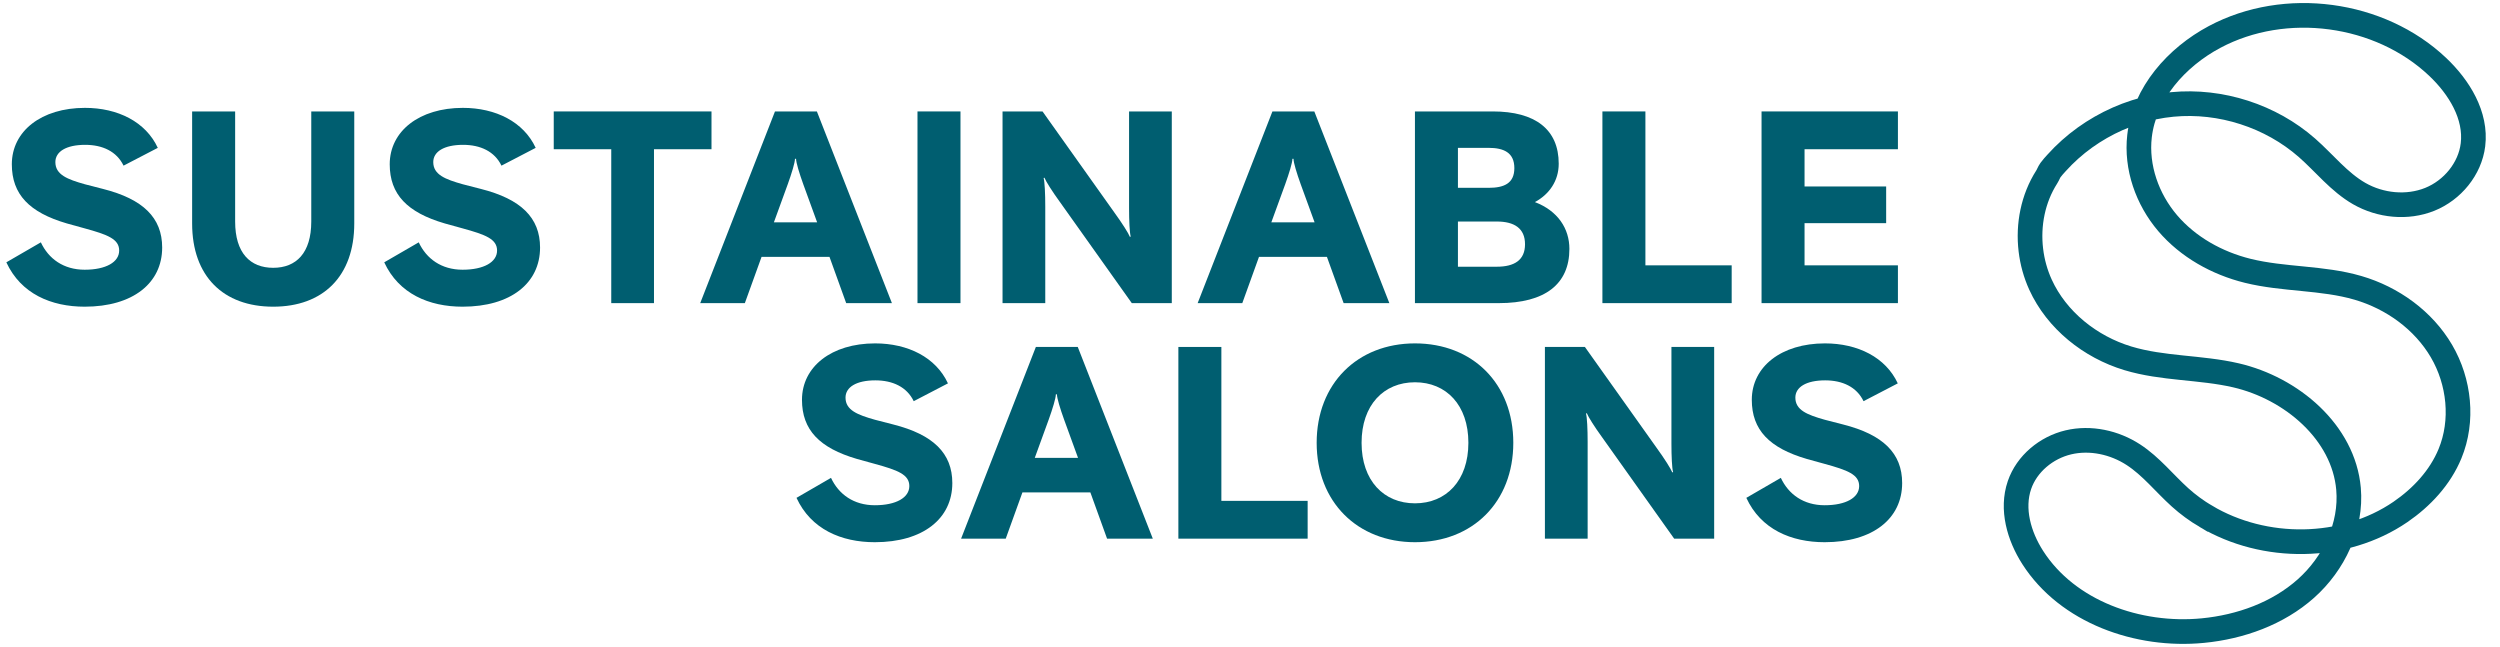 <svg width="197" height="51" viewBox="0 0 197 51" fill="none" xmlns="http://www.w3.org/2000/svg">
    <path
        d="M6.672 24.167C10.47 24.167 12.779 22.311 12.779 19.506C12.779 17.154 11.269 15.686 8.118 14.888L6.694 14.521C5.312 14.133 4.363 13.766 4.363 12.773C4.363 11.953 5.205 11.413 6.715 11.413C8.075 11.413 9.197 11.931 9.736 13.053L12.434 11.651C11.484 9.601 9.283 8.5 6.694 8.5C3.262 8.5 0.932 10.334 0.932 12.945C0.932 15.319 2.313 16.744 5.269 17.607L6.672 17.995C8.485 18.492 9.391 18.837 9.391 19.743C9.391 20.65 8.355 21.254 6.672 21.254C5.01 21.254 3.823 20.391 3.219 19.096L0.5 20.671C1.644 23.153 4.039 24.167 6.672 24.167Z"
        fill="#005E70" />
    <path
        d="M24.528 8.781V17.456C24.528 19.938 23.341 21.103 21.528 21.103C19.715 21.103 18.529 19.938 18.529 17.456V8.781H15.14V17.607C15.14 21.772 17.601 24.167 21.528 24.167C25.456 24.167 27.916 21.772 27.916 17.607V8.781H24.528Z"
        fill="#005E70" />
    <path
        d="M36.45 24.167C40.248 24.167 42.557 22.311 42.557 19.506C42.557 17.154 41.047 15.686 37.896 14.888L36.472 14.521C35.091 14.133 34.141 13.766 34.141 12.773C34.141 11.953 34.983 11.413 36.493 11.413C37.853 11.413 38.975 11.931 39.515 13.053L42.212 11.651C41.263 9.601 39.061 8.5 36.472 8.5C33.041 8.5 30.71 10.334 30.71 12.945C30.71 15.319 32.091 16.744 35.047 17.607L36.45 17.995C38.263 18.492 39.169 18.837 39.169 19.743C39.169 20.65 38.133 21.254 36.45 21.254C34.788 21.254 33.602 20.391 32.997 19.096L30.278 20.671C31.422 23.153 33.817 24.167 36.45 24.167Z"
        fill="#005E70" />
    <path d="M43.635 8.781V11.759H48.167V23.887H51.534V11.759H56.066V8.781H43.635Z" fill="#005E70" />
    <path
        d="M70.283 23.887L64.37 8.781H61.068L55.177 23.887H58.694L60.011 20.24H65.363L66.679 23.887H70.283ZM62.082 14.499C62.385 13.658 62.643 12.816 62.643 12.514H62.73C62.73 12.816 62.989 13.658 63.291 14.499L64.391 17.521H60.982L62.082 14.499Z"
        fill="#005E70" />
    <path d="M72.298 8.781V23.887H75.686V8.781H72.298Z" fill="#005E70" />
    <path
        d="M88.97 16.398C88.97 17.391 89.013 18.341 89.1 18.643L89.035 18.664C88.927 18.384 88.409 17.564 87.826 16.765L82.151 8.781H79V23.887H82.367V16.269C82.367 15.276 82.323 14.327 82.237 14.025L82.302 14.003C82.41 14.284 82.928 15.104 83.51 15.902L89.186 23.887H92.337V8.781H88.97V16.398Z"
        fill="#005E70" />
    <path
        d="M109.481 23.887L103.568 8.781H100.267L94.375 23.887H97.893L99.209 20.24H104.561L105.878 23.887H109.481ZM101.281 14.499C101.583 13.658 101.842 12.816 101.842 12.514H101.928C101.928 12.816 102.187 13.658 102.489 14.499L103.59 17.521H100.18L101.281 14.499Z"
        fill="#005E70" />
    <path
        d="M120.949 15.924C122.071 15.319 122.827 14.262 122.827 12.902C122.827 10.205 120.992 8.781 117.626 8.781H111.497V23.887H118.101C121.769 23.887 123.668 22.376 123.668 19.614C123.668 18.017 122.762 16.614 120.949 15.924ZM117.302 11.651C118.489 11.651 119.331 12.018 119.331 13.248C119.331 14.456 118.511 14.801 117.302 14.801H114.885V11.651H117.302ZM114.885 21.017V17.456H117.949C119.331 17.456 120.172 17.995 120.172 19.247C120.172 20.499 119.331 21.017 117.949 21.017H114.885Z"
        fill="#005E70" />
    <path d="M129.658 8.781H126.27V23.887H136.456V20.909H129.658V8.781Z" fill="#005E70" />
    <path
        d="M149.556 8.781H138.81V23.887H149.556V20.909H142.198V17.585H148.629V14.694H142.198V11.759H149.556V8.781Z"
        fill="#005E70" />
    <path
        d="M68.936 42.726C72.734 42.726 75.043 40.87 75.043 38.065C75.043 35.713 73.533 34.245 70.382 33.447L68.958 33.08C67.577 32.691 66.627 32.325 66.627 31.332C66.627 30.512 67.469 29.972 68.979 29.972C70.339 29.972 71.461 30.49 72.001 31.613L74.698 30.21C73.749 28.16 71.547 27.059 68.958 27.059C65.526 27.059 63.196 28.893 63.196 31.505C63.196 33.878 64.577 35.303 67.533 36.166L68.936 36.554C70.749 37.051 71.655 37.396 71.655 38.302C71.655 39.209 70.619 39.813 68.936 39.813C67.274 39.813 66.088 38.95 65.483 37.655L62.764 39.23C63.908 41.712 66.303 42.726 68.936 42.726Z"
        fill="#005E70" />
    <path
        d="M90.841 42.446L84.928 27.34H81.626L75.734 42.446H79.252L80.568 38.799H85.92L87.237 42.446H90.841ZM82.64 33.058C82.942 32.217 83.201 31.375 83.201 31.073H83.287C83.287 31.375 83.546 32.217 83.849 33.058L84.949 36.08H81.54L82.64 33.058Z"
        fill="#005E70" />
    <path d="M96.244 27.34H92.856V42.446H103.042V39.468H96.244V27.34Z" fill="#005E70" />
    <path
        d="M111.5 42.726C116.054 42.726 119.248 39.554 119.248 34.893C119.248 30.231 116.054 27.059 111.5 27.059C106.968 27.059 103.753 30.231 103.753 34.893C103.753 39.554 106.968 42.726 111.5 42.726ZM111.5 39.662C109.04 39.662 107.292 37.871 107.292 34.893C107.292 31.915 109.04 30.123 111.5 30.123C113.961 30.123 115.709 31.915 115.709 34.893C115.709 37.871 113.961 39.662 111.5 39.662Z"
        fill="#005E70" />
    <path
        d="M131.709 34.957C131.709 35.95 131.752 36.9 131.839 37.202L131.774 37.223C131.666 36.943 131.148 36.123 130.566 35.324L124.89 27.34H121.739V42.446H125.106V34.828C125.106 33.835 125.063 32.886 124.976 32.584L125.041 32.562C125.149 32.843 125.667 33.663 126.249 34.461L131.925 42.446H135.076V27.34H131.709V34.957Z"
        fill="#005E70" />
    <path
        d="M143.783 42.726C147.581 42.726 149.89 40.87 149.89 38.065C149.89 35.713 148.379 34.245 145.228 33.447L143.804 33.08C142.423 32.691 141.474 32.325 141.474 31.332C141.474 30.512 142.315 29.972 143.826 29.972C145.185 29.972 146.307 30.49 146.847 31.613L149.545 30.21C148.595 28.16 146.394 27.059 143.804 27.059C140.373 27.059 138.042 28.893 138.042 31.505C138.042 33.878 139.423 35.303 142.38 36.166L143.783 36.554C145.595 37.051 146.502 37.396 146.502 38.302C146.502 39.209 145.466 39.813 143.783 39.813C142.121 39.813 140.934 38.95 140.33 37.655L137.611 39.23C138.754 41.712 141.15 42.726 143.783 42.726Z"
        fill="#005E70" />
    <path
        d="M173.815 40.682C178.427 43.428 184.702 43.391 189.158 40.339C190.842 39.185 192.287 37.626 193.061 35.747C194.129 33.155 193.806 30.085 192.386 27.662C190.966 25.241 188.521 23.475 185.81 22.684C182.993 21.86 179.964 22.045 177.115 21.339C174.698 20.74 172.42 19.471 170.812 17.585C169.204 15.698 168.313 13.177 168.595 10.723C168.983 7.358 171.503 4.513 174.513 2.91C180.077 -0.054 187.515 0.942 192.085 5.266C193.786 6.875 195.153 9.1 194.87 11.413C194.637 13.308 193.251 14.988 191.467 15.707C189.683 16.426 187.572 16.209 185.906 15.253C184.318 14.342 183.166 12.856 181.793 11.65C178.931 9.138 174.997 7.868 171.192 8.229C169.207 8.417 167.273 9.048 165.546 10.034C164.679 10.529 163.863 11.114 163.12 11.779C162.748 12.111 162.395 12.463 162.061 12.834C161.896 13.017 161.721 13.203 161.578 13.403C161.458 13.57 161.395 13.769 161.283 13.944C160.197 15.645 159.795 17.718 160.032 19.706C160.143 20.644 160.397 21.567 160.79 22.429C162.07 25.234 164.705 27.338 167.676 28.236C170.427 29.068 173.384 28.927 176.185 29.574C180.578 30.59 184.672 34.062 185.064 38.517C185.322 41.456 183.919 44.407 181.704 46.38C179.489 48.352 176.546 49.404 173.583 49.692C168.48 50.187 162.926 48.22 160.178 43.93C159.097 42.242 158.486 40.117 159.134 38.223C159.708 36.545 161.251 35.267 162.991 34.856C164.73 34.446 166.619 34.86 168.113 35.834C169.51 36.743 170.554 38.083 171.79 39.196C172.415 39.759 173.094 40.255 173.814 40.683L173.815 40.682Z"
        stroke="#005E70" stroke-width="1.943" stroke-miterlimit="10" />
</svg>